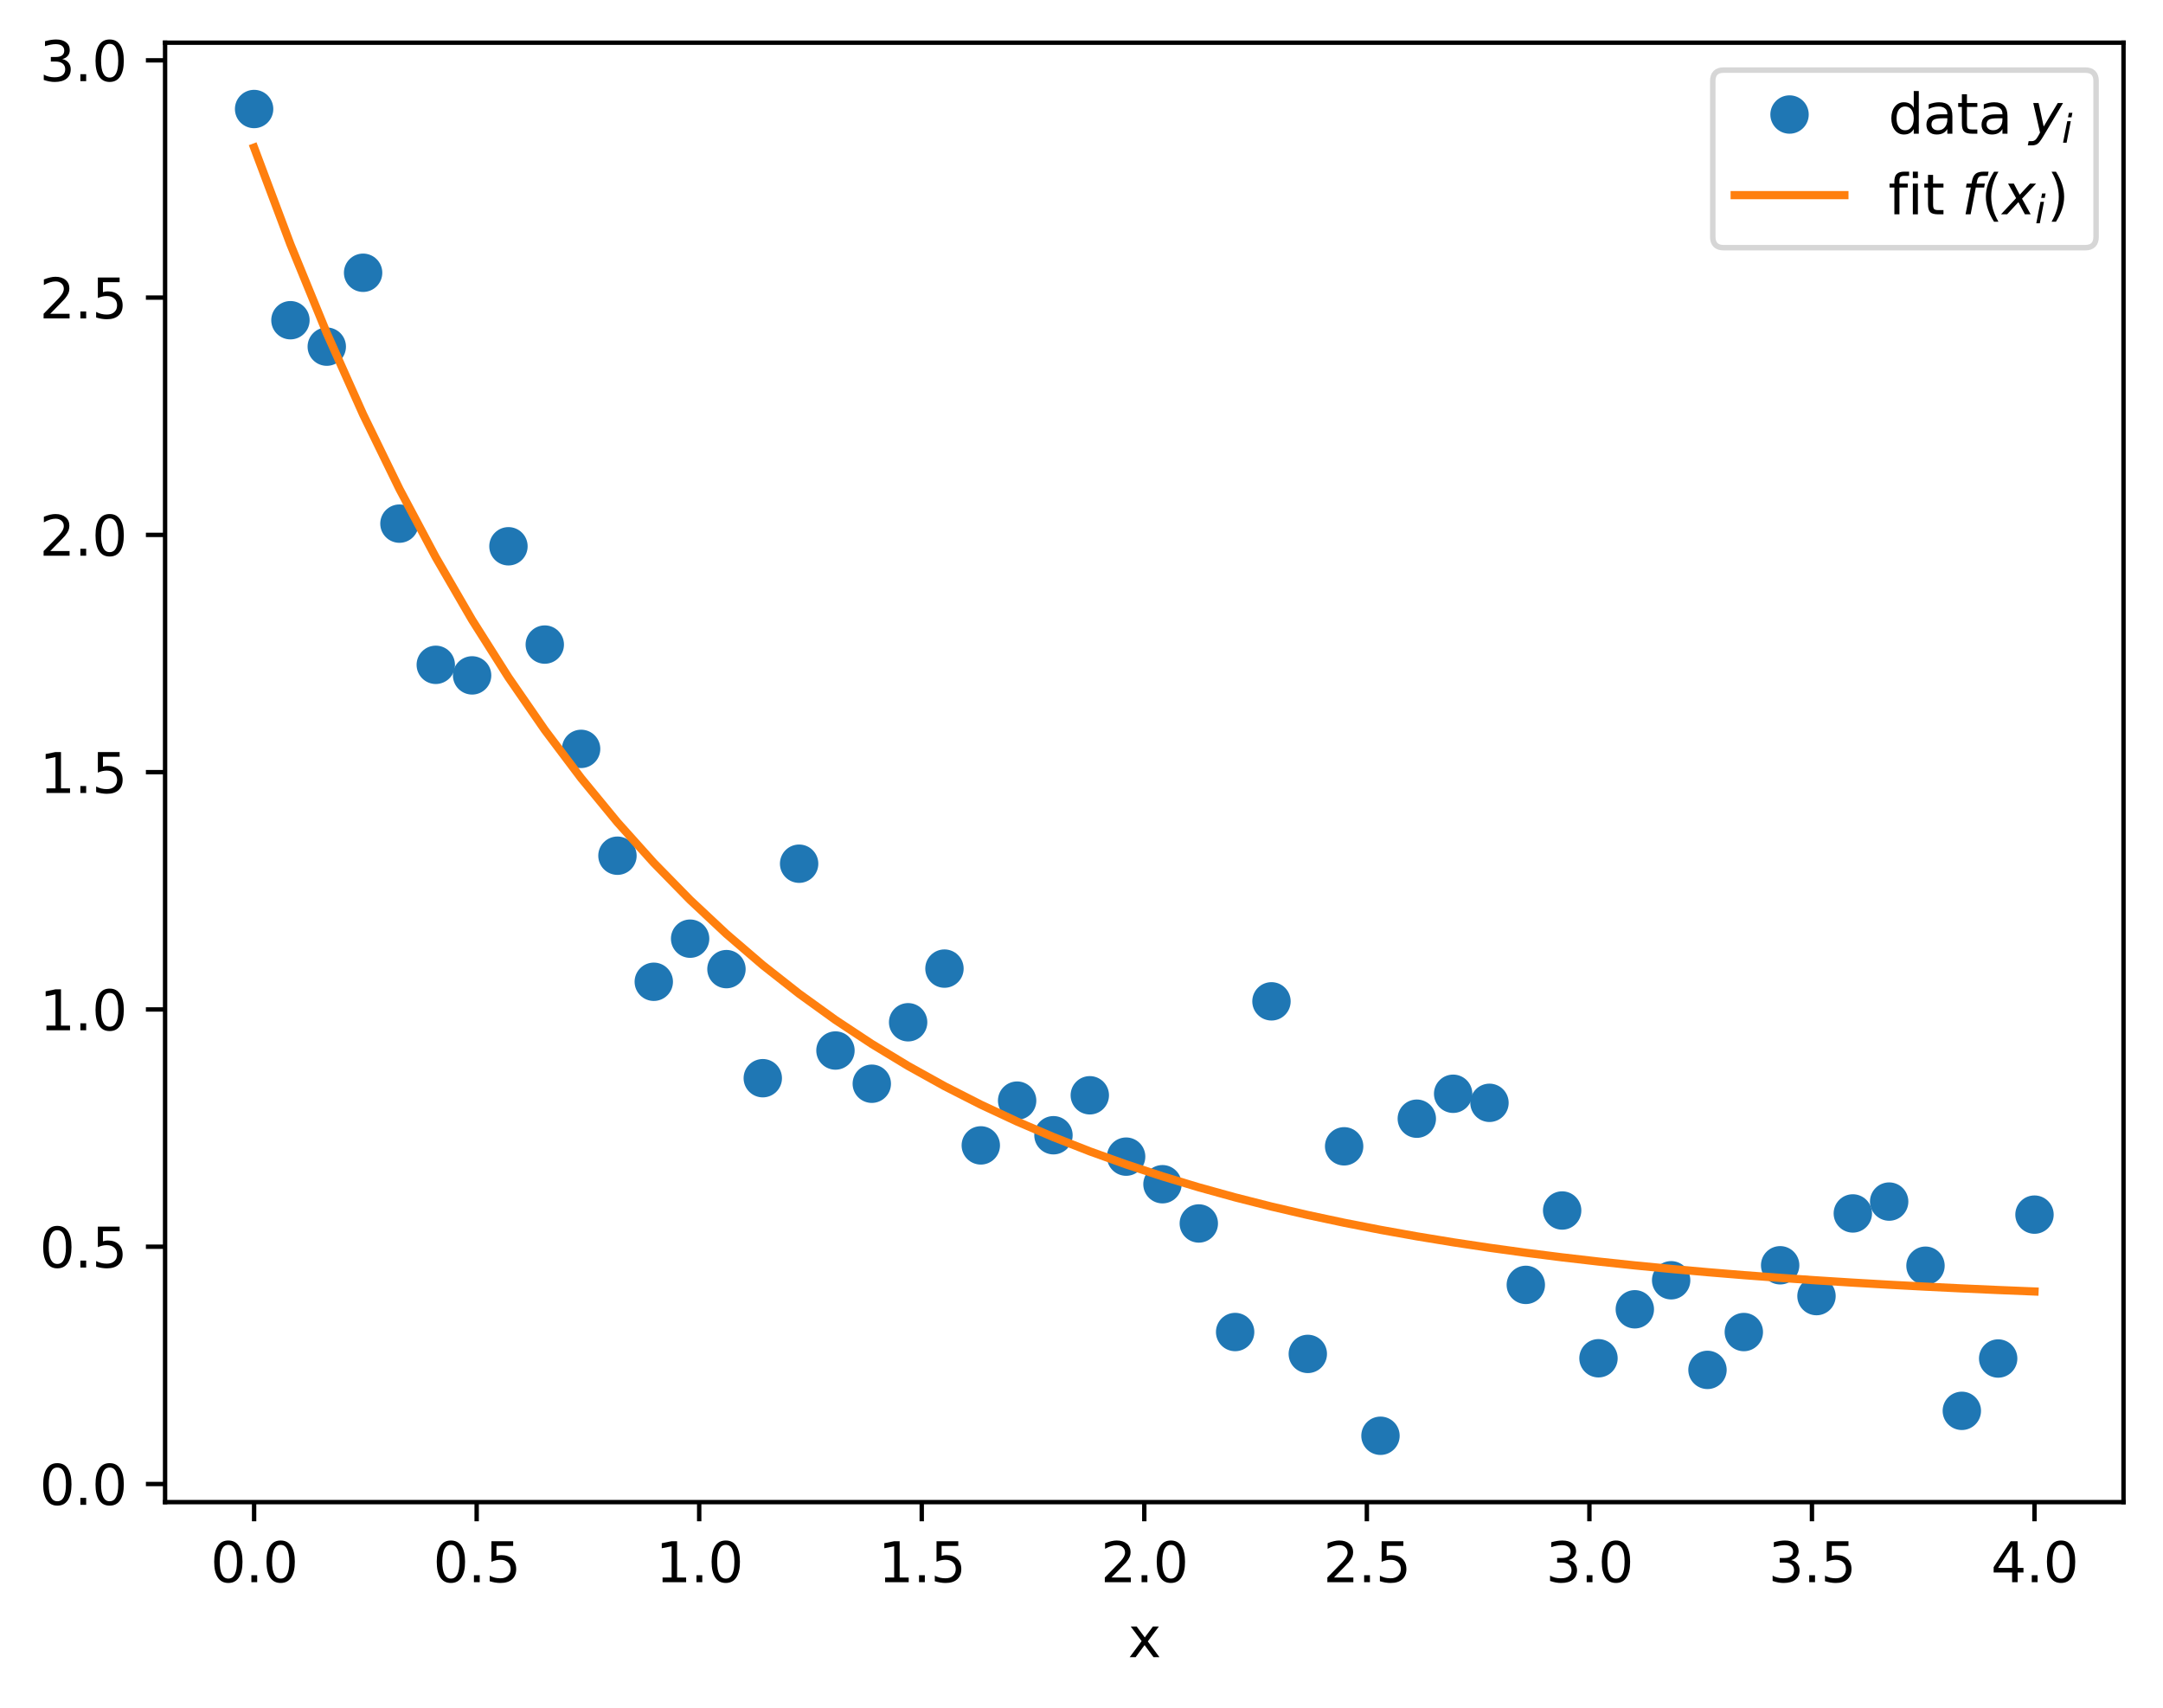 <?xml version="1.0" encoding="utf-8" standalone="no"?>
<!DOCTYPE svg PUBLIC "-//W3C//DTD SVG 1.1//EN"
  "http://www.w3.org/Graphics/SVG/1.1/DTD/svg11.dtd">
<svg xmlns:xlink="http://www.w3.org/1999/xlink" width="394.423pt" height="311.45pt" viewBox="0 0 394.423 311.45" xmlns="http://www.w3.org/2000/svg" version="1.1">
 <defs>
  <style type="text/css">*{stroke-linejoin: round; stroke-linecap: butt}</style>
 </defs>
 <g id="figure_1">
  <g id="patch_1">
   <path d="M 0 311.45 
L 394.423 311.45 
L 394.423 0 
L 0 0 
z
" style="fill: #ffffff"/>
  </g>
  <g id="axes_1">
   <g id="patch_2">
    <path d="M 30.103 273.894 
L 387.223 273.894 
L 387.223 7.782 
L 30.103 7.782 
z
" style="fill: #ffffff"/>
   </g>
   <g id="matplotlib.axis_1">
    <g id="xtick_1">
     <g id="line2d_1">
      <defs>
       <path id="m68c009e32f" d="M 0 0 
L 0 3.5 
" style="stroke: #000000; stroke-width: 0.8"/>
      </defs>
      <g>
       <use xlink:href="#m68c009e32f" x="46.336" y="273.894" style="stroke: #000000; stroke-width: 0.8"/>
      </g>
     </g>
     <g id="text_1">
      <!-- 0.0 -->
      <g transform="translate(38.384 288.493) scale(0.1 -0.1)">
       <defs>
        <path id="DejaVuSans-30" d="M 2034 4250 
Q 1547 4250 1301 3770 
Q 1056 3291 1056 2328 
Q 1056 1369 1301 889 
Q 1547 409 2034 409 
Q 2525 409 2770 889 
Q 3016 1369 3016 2328 
Q 3016 3291 2770 3770 
Q 2525 4250 2034 4250 
z
M 2034 4750 
Q 2819 4750 3233 4129 
Q 3647 3509 3647 2328 
Q 3647 1150 3233 529 
Q 2819 -91 2034 -91 
Q 1250 -91 836 529 
Q 422 1150 422 2328 
Q 422 3509 836 4129 
Q 1250 4750 2034 4750 
z
" transform="scale(0.016)"/>
        <path id="DejaVuSans-2e" d="M 684 794 
L 1344 794 
L 1344 0 
L 684 0 
L 684 794 
z
" transform="scale(0.016)"/>
       </defs>
       <use xlink:href="#DejaVuSans-30"/>
       <use xlink:href="#DejaVuSans-2e" x="63.623"/>
       <use xlink:href="#DejaVuSans-30" x="95.41"/>
      </g>
     </g>
    </g>
    <g id="xtick_2">
     <g id="line2d_2">
      <g>
       <use xlink:href="#m68c009e32f" x="86.918" y="273.894" style="stroke: #000000; stroke-width: 0.8"/>
      </g>
     </g>
     <g id="text_2">
      <!-- 0.5 -->
      <g transform="translate(78.966 288.493) scale(0.1 -0.1)">
       <defs>
        <path id="DejaVuSans-35" d="M 691 4666 
L 3169 4666 
L 3169 4134 
L 1269 4134 
L 1269 2991 
Q 1406 3038 1543 3061 
Q 1681 3084 1819 3084 
Q 2600 3084 3056 2656 
Q 3513 2228 3513 1497 
Q 3513 744 3044 326 
Q 2575 -91 1722 -91 
Q 1428 -91 1123 -41 
Q 819 9 494 109 
L 494 744 
Q 775 591 1075 516 
Q 1375 441 1709 441 
Q 2250 441 2565 725 
Q 2881 1009 2881 1497 
Q 2881 1984 2565 2268 
Q 2250 2553 1709 2553 
Q 1456 2553 1204 2497 
Q 953 2441 691 2322 
L 691 4666 
z
" transform="scale(0.016)"/>
       </defs>
       <use xlink:href="#DejaVuSans-30"/>
       <use xlink:href="#DejaVuSans-2e" x="63.623"/>
       <use xlink:href="#DejaVuSans-35" x="95.41"/>
      </g>
     </g>
    </g>
    <g id="xtick_3">
     <g id="line2d_3">
      <g>
       <use xlink:href="#m68c009e32f" x="127.499" y="273.894" style="stroke: #000000; stroke-width: 0.8"/>
      </g>
     </g>
     <g id="text_3">
      <!-- 1.0 -->
      <g transform="translate(119.548 288.493) scale(0.1 -0.1)">
       <defs>
        <path id="DejaVuSans-31" d="M 794 531 
L 1825 531 
L 1825 4091 
L 703 3866 
L 703 4441 
L 1819 4666 
L 2450 4666 
L 2450 531 
L 3481 531 
L 3481 0 
L 794 0 
L 794 531 
z
" transform="scale(0.016)"/>
       </defs>
       <use xlink:href="#DejaVuSans-31"/>
       <use xlink:href="#DejaVuSans-2e" x="63.623"/>
       <use xlink:href="#DejaVuSans-30" x="95.41"/>
      </g>
     </g>
    </g>
    <g id="xtick_4">
     <g id="line2d_4">
      <g>
       <use xlink:href="#m68c009e32f" x="168.081" y="273.894" style="stroke: #000000; stroke-width: 0.8"/>
      </g>
     </g>
     <g id="text_4">
      <!-- 1.5 -->
      <g transform="translate(160.13 288.493) scale(0.1 -0.1)">
       <use xlink:href="#DejaVuSans-31"/>
       <use xlink:href="#DejaVuSans-2e" x="63.623"/>
       <use xlink:href="#DejaVuSans-35" x="95.41"/>
      </g>
     </g>
    </g>
    <g id="xtick_5">
     <g id="line2d_5">
      <g>
       <use xlink:href="#m68c009e32f" x="208.663" y="273.894" style="stroke: #000000; stroke-width: 0.8"/>
      </g>
     </g>
     <g id="text_5">
      <!-- 2.0 -->
      <g transform="translate(200.712 288.493) scale(0.1 -0.1)">
       <defs>
        <path id="DejaVuSans-32" d="M 1228 531 
L 3431 531 
L 3431 0 
L 469 0 
L 469 531 
Q 828 903 1448 1529 
Q 2069 2156 2228 2338 
Q 2531 2678 2651 2914 
Q 2772 3150 2772 3378 
Q 2772 3750 2511 3984 
Q 2250 4219 1831 4219 
Q 1534 4219 1204 4116 
Q 875 4013 500 3803 
L 500 4441 
Q 881 4594 1212 4672 
Q 1544 4750 1819 4750 
Q 2544 4750 2975 4387 
Q 3406 4025 3406 3419 
Q 3406 3131 3298 2873 
Q 3191 2616 2906 2266 
Q 2828 2175 2409 1742 
Q 1991 1309 1228 531 
z
" transform="scale(0.016)"/>
       </defs>
       <use xlink:href="#DejaVuSans-32"/>
       <use xlink:href="#DejaVuSans-2e" x="63.623"/>
       <use xlink:href="#DejaVuSans-30" x="95.41"/>
      </g>
     </g>
    </g>
    <g id="xtick_6">
     <g id="line2d_6">
      <g>
       <use xlink:href="#m68c009e32f" x="249.245" y="273.894" style="stroke: #000000; stroke-width: 0.8"/>
      </g>
     </g>
     <g id="text_6">
      <!-- 2.5 -->
      <g transform="translate(241.293 288.493) scale(0.1 -0.1)">
       <use xlink:href="#DejaVuSans-32"/>
       <use xlink:href="#DejaVuSans-2e" x="63.623"/>
       <use xlink:href="#DejaVuSans-35" x="95.41"/>
      </g>
     </g>
    </g>
    <g id="xtick_7">
     <g id="line2d_7">
      <g>
       <use xlink:href="#m68c009e32f" x="289.827" y="273.894" style="stroke: #000000; stroke-width: 0.8"/>
      </g>
     </g>
     <g id="text_7">
      <!-- 3.0 -->
      <g transform="translate(281.875 288.493) scale(0.1 -0.1)">
       <defs>
        <path id="DejaVuSans-33" d="M 2597 2516 
Q 3050 2419 3304 2112 
Q 3559 1806 3559 1356 
Q 3559 666 3084 287 
Q 2609 -91 1734 -91 
Q 1441 -91 1130 -33 
Q 819 25 488 141 
L 488 750 
Q 750 597 1062 519 
Q 1375 441 1716 441 
Q 2309 441 2620 675 
Q 2931 909 2931 1356 
Q 2931 1769 2642 2001 
Q 2353 2234 1838 2234 
L 1294 2234 
L 1294 2753 
L 1863 2753 
Q 2328 2753 2575 2939 
Q 2822 3125 2822 3475 
Q 2822 3834 2567 4026 
Q 2313 4219 1838 4219 
Q 1578 4219 1281 4162 
Q 984 4106 628 3988 
L 628 4550 
Q 988 4650 1302 4700 
Q 1616 4750 1894 4750 
Q 2613 4750 3031 4423 
Q 3450 4097 3450 3541 
Q 3450 3153 3228 2886 
Q 3006 2619 2597 2516 
z
" transform="scale(0.016)"/>
       </defs>
       <use xlink:href="#DejaVuSans-33"/>
       <use xlink:href="#DejaVuSans-2e" x="63.623"/>
       <use xlink:href="#DejaVuSans-30" x="95.41"/>
      </g>
     </g>
    </g>
    <g id="xtick_8">
     <g id="line2d_8">
      <g>
       <use xlink:href="#m68c009e32f" x="330.409" y="273.894" style="stroke: #000000; stroke-width: 0.8"/>
      </g>
     </g>
     <g id="text_8">
      <!-- 3.5 -->
      <g transform="translate(322.457 288.493) scale(0.1 -0.1)">
       <use xlink:href="#DejaVuSans-33"/>
       <use xlink:href="#DejaVuSans-2e" x="63.623"/>
       <use xlink:href="#DejaVuSans-35" x="95.41"/>
      </g>
     </g>
    </g>
    <g id="xtick_9">
     <g id="line2d_9">
      <g>
       <use xlink:href="#m68c009e32f" x="370.99" y="273.894" style="stroke: #000000; stroke-width: 0.8"/>
      </g>
     </g>
     <g id="text_9">
      <!-- 4.0 -->
      <g transform="translate(363.039 288.493) scale(0.1 -0.1)">
       <defs>
        <path id="DejaVuSans-34" d="M 2419 4116 
L 825 1625 
L 2419 1625 
L 2419 4116 
z
M 2253 4666 
L 3047 4666 
L 3047 1625 
L 3713 1625 
L 3713 1100 
L 3047 1100 
L 3047 0 
L 2419 0 
L 2419 1100 
L 313 1100 
L 313 1709 
L 2253 4666 
z
" transform="scale(0.016)"/>
       </defs>
       <use xlink:href="#DejaVuSans-34"/>
       <use xlink:href="#DejaVuSans-2e" x="63.623"/>
       <use xlink:href="#DejaVuSans-30" x="95.41"/>
      </g>
     </g>
    </g>
    <g id="text_10">
     <!-- x -->
     <g transform="translate(205.704 302.171) scale(0.1 -0.1)">
      <defs>
       <path id="DejaVuSans-78" d="M 3513 3500 
L 2247 1797 
L 3578 0 
L 2900 0 
L 1881 1375 
L 863 0 
L 184 0 
L 1544 1831 
L 300 3500 
L 978 3500 
L 1906 2253 
L 2834 3500 
L 3513 3500 
z
" transform="scale(0.016)"/>
      </defs>
      <use xlink:href="#DejaVuSans-78"/>
     </g>
    </g>
   </g>
   <g id="matplotlib.axis_2">
    <g id="ytick_1">
     <g id="line2d_10">
      <defs>
       <path id="m088fc54b63" d="M 0 0 
L -3.5 0 
" style="stroke: #000000; stroke-width: 0.8"/>
      </defs>
      <g>
       <use xlink:href="#m088fc54b63" x="30.103" y="270.592" style="stroke: #000000; stroke-width: 0.8"/>
      </g>
     </g>
     <g id="text_11">
      <!-- 0.0 -->
      <g transform="translate(7.2 274.391) scale(0.1 -0.1)">
       <use xlink:href="#DejaVuSans-30"/>
       <use xlink:href="#DejaVuSans-2e" x="63.623"/>
       <use xlink:href="#DejaVuSans-30" x="95.41"/>
      </g>
     </g>
    </g>
    <g id="ytick_2">
     <g id="line2d_11">
      <g>
       <use xlink:href="#m088fc54b63" x="30.103" y="227.326" style="stroke: #000000; stroke-width: 0.8"/>
      </g>
     </g>
     <g id="text_12">
      <!-- 0.5 -->
      <g transform="translate(7.2 231.125) scale(0.1 -0.1)">
       <use xlink:href="#DejaVuSans-30"/>
       <use xlink:href="#DejaVuSans-2e" x="63.623"/>
       <use xlink:href="#DejaVuSans-35" x="95.41"/>
      </g>
     </g>
    </g>
    <g id="ytick_3">
     <g id="line2d_12">
      <g>
       <use xlink:href="#m088fc54b63" x="30.103" y="184.061" style="stroke: #000000; stroke-width: 0.8"/>
      </g>
     </g>
     <g id="text_13">
      <!-- 1.0 -->
      <g transform="translate(7.2 187.86) scale(0.1 -0.1)">
       <use xlink:href="#DejaVuSans-31"/>
       <use xlink:href="#DejaVuSans-2e" x="63.623"/>
       <use xlink:href="#DejaVuSans-30" x="95.41"/>
      </g>
     </g>
    </g>
    <g id="ytick_4">
     <g id="line2d_13">
      <g>
       <use xlink:href="#m088fc54b63" x="30.103" y="140.795" style="stroke: #000000; stroke-width: 0.8"/>
      </g>
     </g>
     <g id="text_14">
      <!-- 1.5 -->
      <g transform="translate(7.2 144.595) scale(0.1 -0.1)">
       <use xlink:href="#DejaVuSans-31"/>
       <use xlink:href="#DejaVuSans-2e" x="63.623"/>
       <use xlink:href="#DejaVuSans-35" x="95.41"/>
      </g>
     </g>
    </g>
    <g id="ytick_5">
     <g id="line2d_14">
      <g>
       <use xlink:href="#m088fc54b63" x="30.103" y="97.53" style="stroke: #000000; stroke-width: 0.8"/>
      </g>
     </g>
     <g id="text_15">
      <!-- 2.0 -->
      <g transform="translate(7.2 101.329) scale(0.1 -0.1)">
       <use xlink:href="#DejaVuSans-32"/>
       <use xlink:href="#DejaVuSans-2e" x="63.623"/>
       <use xlink:href="#DejaVuSans-30" x="95.41"/>
      </g>
     </g>
    </g>
    <g id="ytick_6">
     <g id="line2d_15">
      <g>
       <use xlink:href="#m088fc54b63" x="30.103" y="54.265" style="stroke: #000000; stroke-width: 0.8"/>
      </g>
     </g>
     <g id="text_16">
      <!-- 2.5 -->
      <g transform="translate(7.2 58.064) scale(0.1 -0.1)">
       <use xlink:href="#DejaVuSans-32"/>
       <use xlink:href="#DejaVuSans-2e" x="63.623"/>
       <use xlink:href="#DejaVuSans-35" x="95.41"/>
      </g>
     </g>
    </g>
    <g id="ytick_7">
     <g id="line2d_16">
      <g>
       <use xlink:href="#m088fc54b63" x="30.103" y="10.999" style="stroke: #000000; stroke-width: 0.8"/>
      </g>
     </g>
     <g id="text_17">
      <!-- 3.0 -->
      <g transform="translate(7.2 14.798) scale(0.1 -0.1)">
       <use xlink:href="#DejaVuSans-33"/>
       <use xlink:href="#DejaVuSans-2e" x="63.623"/>
       <use xlink:href="#DejaVuSans-30" x="95.41"/>
      </g>
     </g>
    </g>
   </g>
   <g id="line2d_17">
    <defs>
     <path id="m68f7c92c51" d="M 0 3 
C 0.796 3 1.559 2.684 2.121 2.121 
C 2.684 1.559 3 0.796 3 0 
C 3 -0.796 2.684 -1.559 2.121 -2.121 
C 1.559 -2.684 0.796 -3 0 -3 
C -0.796 -3 -1.559 -2.684 -2.121 -2.121 
C -2.684 -1.559 -3 -0.796 -3 0 
C -3 0.796 -2.684 1.559 -2.121 2.121 
C -1.559 2.684 -0.796 3 0 3 
z
" style="stroke: #1f77b4"/>
    </defs>
    <g clip-path="url(#p7a698757e1)">
     <use xlink:href="#m68f7c92c51" x="46.336" y="19.878" style="fill: #1f77b4; stroke: #1f77b4"/>
     <use xlink:href="#m68f7c92c51" x="52.961" y="58.389" style="fill: #1f77b4; stroke: #1f77b4"/>
     <use xlink:href="#m68f7c92c51" x="59.587" y="63.21" style="fill: #1f77b4; stroke: #1f77b4"/>
     <use xlink:href="#m68f7c92c51" x="66.213" y="49.736" style="fill: #1f77b4; stroke: #1f77b4"/>
     <use xlink:href="#m68f7c92c51" x="72.838" y="95.48" style="fill: #1f77b4; stroke: #1f77b4"/>
     <use xlink:href="#m68f7c92c51" x="79.464" y="121.225" style="fill: #1f77b4; stroke: #1f77b4"/>
     <use xlink:href="#m68f7c92c51" x="86.089" y="123.15" style="fill: #1f77b4; stroke: #1f77b4"/>
     <use xlink:href="#m68f7c92c51" x="92.715" y="99.609" style="fill: #1f77b4; stroke: #1f77b4"/>
     <use xlink:href="#m68f7c92c51" x="99.341" y="117.532" style="fill: #1f77b4; stroke: #1f77b4"/>
     <use xlink:href="#m68f7c92c51" x="105.966" y="136.55" style="fill: #1f77b4; stroke: #1f77b4"/>
     <use xlink:href="#m68f7c92c51" x="112.592" y="156.03" style="fill: #1f77b4; stroke: #1f77b4"/>
     <use xlink:href="#m68f7c92c51" x="119.217" y="179.016" style="fill: #1f77b4; stroke: #1f77b4"/>
     <use xlink:href="#m68f7c92c51" x="125.843" y="171.157" style="fill: #1f77b4; stroke: #1f77b4"/>
     <use xlink:href="#m68f7c92c51" x="132.469" y="176.71" style="fill: #1f77b4; stroke: #1f77b4"/>
     <use xlink:href="#m68f7c92c51" x="139.094" y="196.598" style="fill: #1f77b4; stroke: #1f77b4"/>
     <use xlink:href="#m68f7c92c51" x="145.72" y="157.488" style="fill: #1f77b4; stroke: #1f77b4"/>
     <use xlink:href="#m68f7c92c51" x="152.345" y="191.552" style="fill: #1f77b4; stroke: #1f77b4"/>
     <use xlink:href="#m68f7c92c51" x="158.971" y="197.609" style="fill: #1f77b4; stroke: #1f77b4"/>
     <use xlink:href="#m68f7c92c51" x="165.597" y="186.399" style="fill: #1f77b4; stroke: #1f77b4"/>
     <use xlink:href="#m68f7c92c51" x="172.222" y="176.615" style="fill: #1f77b4; stroke: #1f77b4"/>
     <use xlink:href="#m68f7c92c51" x="178.848" y="208.851" style="fill: #1f77b4; stroke: #1f77b4"/>
     <use xlink:href="#m68f7c92c51" x="185.474" y="200.687" style="fill: #1f77b4; stroke: #1f77b4"/>
     <use xlink:href="#m68f7c92c51" x="192.099" y="206.999" style="fill: #1f77b4; stroke: #1f77b4"/>
     <use xlink:href="#m68f7c92c51" x="198.725" y="199.715" style="fill: #1f77b4; stroke: #1f77b4"/>
     <use xlink:href="#m68f7c92c51" x="205.35" y="210.901" style="fill: #1f77b4; stroke: #1f77b4"/>
     <use xlink:href="#m68f7c92c51" x="211.976" y="215.932" style="fill: #1f77b4; stroke: #1f77b4"/>
     <use xlink:href="#m68f7c92c51" x="218.602" y="223.087" style="fill: #1f77b4; stroke: #1f77b4"/>
     <use xlink:href="#m68f7c92c51" x="225.227" y="242.881" style="fill: #1f77b4; stroke: #1f77b4"/>
     <use xlink:href="#m68f7c92c51" x="231.853" y="182.585" style="fill: #1f77b4; stroke: #1f77b4"/>
     <use xlink:href="#m68f7c92c51" x="238.478" y="246.872" style="fill: #1f77b4; stroke: #1f77b4"/>
     <use xlink:href="#m68f7c92c51" x="245.104" y="209.02" style="fill: #1f77b4; stroke: #1f77b4"/>
     <use xlink:href="#m68f7c92c51" x="251.73" y="261.798" style="fill: #1f77b4; stroke: #1f77b4"/>
     <use xlink:href="#m68f7c92c51" x="258.355" y="203.983" style="fill: #1f77b4; stroke: #1f77b4"/>
     <use xlink:href="#m68f7c92c51" x="264.981" y="199.438" style="fill: #1f77b4; stroke: #1f77b4"/>
     <use xlink:href="#m68f7c92c51" x="271.606" y="201.089" style="fill: #1f77b4; stroke: #1f77b4"/>
     <use xlink:href="#m68f7c92c51" x="278.232" y="234.285" style="fill: #1f77b4; stroke: #1f77b4"/>
     <use xlink:href="#m68f7c92c51" x="284.858" y="220.723" style="fill: #1f77b4; stroke: #1f77b4"/>
     <use xlink:href="#m68f7c92c51" x="291.483" y="247.667" style="fill: #1f77b4; stroke: #1f77b4"/>
     <use xlink:href="#m68f7c92c51" x="298.109" y="238.737" style="fill: #1f77b4; stroke: #1f77b4"/>
     <use xlink:href="#m68f7c92c51" x="304.734" y="233.445" style="fill: #1f77b4; stroke: #1f77b4"/>
     <use xlink:href="#m68f7c92c51" x="311.36" y="249.785" style="fill: #1f77b4; stroke: #1f77b4"/>
     <use xlink:href="#m68f7c92c51" x="317.986" y="242.886" style="fill: #1f77b4; stroke: #1f77b4"/>
     <use xlink:href="#m68f7c92c51" x="324.611" y="230.711" style="fill: #1f77b4; stroke: #1f77b4"/>
     <use xlink:href="#m68f7c92c51" x="331.237" y="236.33" style="fill: #1f77b4; stroke: #1f77b4"/>
     <use xlink:href="#m68f7c92c51" x="337.862" y="221.258" style="fill: #1f77b4; stroke: #1f77b4"/>
     <use xlink:href="#m68f7c92c51" x="344.488" y="219.097" style="fill: #1f77b4; stroke: #1f77b4"/>
     <use xlink:href="#m68f7c92c51" x="351.114" y="230.79" style="fill: #1f77b4; stroke: #1f77b4"/>
     <use xlink:href="#m68f7c92c51" x="357.739" y="257.254" style="fill: #1f77b4; stroke: #1f77b4"/>
     <use xlink:href="#m68f7c92c51" x="364.365" y="247.711" style="fill: #1f77b4; stroke: #1f77b4"/>
     <use xlink:href="#m68f7c92c51" x="370.99" y="221.474" style="fill: #1f77b4; stroke: #1f77b4"/>
    </g>
   </g>
   <g id="line2d_18">
    <path d="M 46.336 26.91 
L 52.961 44.562 
L 59.587 60.741 
L 66.213 75.57 
L 72.838 89.161 
L 79.464 101.619 
L 86.089 113.037 
L 92.715 123.502 
L 99.341 133.094 
L 105.966 141.885 
L 112.592 149.943 
L 119.217 157.329 
L 125.843 164.098 
L 132.469 170.302 
L 139.094 175.989 
L 145.72 181.201 
L 152.345 185.978 
L 158.971 190.356 
L 165.597 194.37 
L 172.222 198.048 
L 178.848 201.419 
L 185.474 204.509 
L 192.099 207.342 
L 198.725 209.937 
L 205.35 212.317 
L 211.976 214.497 
L 218.602 216.496 
L 225.227 218.328 
L 231.853 220.007 
L 238.478 221.546 
L 245.104 222.957 
L 251.73 224.249 
L 258.355 225.434 
L 264.981 226.521 
L 271.606 227.516 
L 278.232 228.428 
L 284.858 229.265 
L 291.483 230.031 
L 298.109 230.734 
L 304.734 231.378 
L 311.36 231.968 
L 317.986 232.509 
L 324.611 233.004 
L 331.237 233.459 
L 337.862 233.875 
L 344.488 234.257 
L 351.114 234.607 
L 357.739 234.928 
L 364.365 235.222 
L 370.99 235.491 
" clip-path="url(#p7a698757e1)" style="fill: none; stroke: #ff7f0e; stroke-width: 1.5; stroke-linecap: square"/>
   </g>
   <g id="patch_3">
    <path d="M 30.103 273.894 
L 30.103 7.782 
" style="fill: none; stroke: #000000; stroke-width: 0.8; stroke-linejoin: miter; stroke-linecap: square"/>
   </g>
   <g id="patch_4">
    <path d="M 387.223 273.894 
L 387.223 7.782 
" style="fill: none; stroke: #000000; stroke-width: 0.8; stroke-linejoin: miter; stroke-linecap: square"/>
   </g>
   <g id="patch_5">
    <path d="M 30.103 273.894 
L 387.223 273.894 
" style="fill: none; stroke: #000000; stroke-width: 0.8; stroke-linejoin: miter; stroke-linecap: square"/>
   </g>
   <g id="patch_6">
    <path d="M 30.103 7.782 
L 387.223 7.782 
" style="fill: none; stroke: #000000; stroke-width: 0.8; stroke-linejoin: miter; stroke-linecap: square"/>
   </g>
   <g id="legend_1">
    <g id="patch_7">
     <path d="M 314.323 45.16 
L 380.223 45.16 
Q 382.223 45.16 382.223 43.16 
L 382.223 14.782 
Q 382.223 12.782 380.223 12.782 
L 314.323 12.782 
Q 312.323 12.782 312.323 14.782 
L 312.323 43.16 
Q 312.323 45.16 314.323 45.16 
z
" style="fill: #ffffff; opacity: 0.8; stroke: #cccccc; stroke-linejoin: miter"/>
    </g>
    <g id="line2d_19">
     <g>
      <use xlink:href="#m68f7c92c51" x="326.323" y="20.882" style="fill: #1f77b4; stroke: #1f77b4"/>
     </g>
    </g>
    <g id="text_18">
     <!-- data $y_i$ -->
     <g transform="translate(344.323 24.382) scale(0.1 -0.1)">
      <defs>
       <path id="DejaVuSans-64" d="M 2906 2969 
L 2906 4863 
L 3481 4863 
L 3481 0 
L 2906 0 
L 2906 525 
Q 2725 213 2448 61 
Q 2172 -91 1784 -91 
Q 1150 -91 751 415 
Q 353 922 353 1747 
Q 353 2572 751 3078 
Q 1150 3584 1784 3584 
Q 2172 3584 2448 3432 
Q 2725 3281 2906 2969 
z
M 947 1747 
Q 947 1113 1208 752 
Q 1469 391 1925 391 
Q 2381 391 2643 752 
Q 2906 1113 2906 1747 
Q 2906 2381 2643 2742 
Q 2381 3103 1925 3103 
Q 1469 3103 1208 2742 
Q 947 2381 947 1747 
z
" transform="scale(0.016)"/>
       <path id="DejaVuSans-61" d="M 2194 1759 
Q 1497 1759 1228 1600 
Q 959 1441 959 1056 
Q 959 750 1161 570 
Q 1363 391 1709 391 
Q 2188 391 2477 730 
Q 2766 1069 2766 1631 
L 2766 1759 
L 2194 1759 
z
M 3341 1997 
L 3341 0 
L 2766 0 
L 2766 531 
Q 2569 213 2275 61 
Q 1981 -91 1556 -91 
Q 1019 -91 701 211 
Q 384 513 384 1019 
Q 384 1609 779 1909 
Q 1175 2209 1959 2209 
L 2766 2209 
L 2766 2266 
Q 2766 2663 2505 2880 
Q 2244 3097 1772 3097 
Q 1472 3097 1187 3025 
Q 903 2953 641 2809 
L 641 3341 
Q 956 3463 1253 3523 
Q 1550 3584 1831 3584 
Q 2591 3584 2966 3190 
Q 3341 2797 3341 1997 
z
" transform="scale(0.016)"/>
       <path id="DejaVuSans-74" d="M 1172 4494 
L 1172 3500 
L 2356 3500 
L 2356 3053 
L 1172 3053 
L 1172 1153 
Q 1172 725 1289 603 
Q 1406 481 1766 481 
L 2356 481 
L 2356 0 
L 1766 0 
Q 1100 0 847 248 
Q 594 497 594 1153 
L 594 3053 
L 172 3053 
L 172 3500 
L 594 3500 
L 594 4494 
L 1172 4494 
z
" transform="scale(0.016)"/>
       <path id="DejaVuSans-20" transform="scale(0.016)"/>
       <path id="DejaVuSans-Oblique-79" d="M 1588 -325 
Q 1188 -997 936 -1164 
Q 684 -1331 294 -1331 
L -159 -1331 
L -63 -850 
L 269 -850 
Q 509 -850 678 -719 
Q 847 -588 1056 -206 
L 1234 128 
L 459 3500 
L 1069 3500 
L 1650 819 
L 3256 3500 
L 3859 3500 
L 1588 -325 
z
" transform="scale(0.016)"/>
       <path id="DejaVuSans-Oblique-69" d="M 1172 4863 
L 1747 4863 
L 1606 4134 
L 1031 4134 
L 1172 4863 
z
M 909 3500 
L 1484 3500 
L 800 0 
L 225 0 
L 909 3500 
z
" transform="scale(0.016)"/>
      </defs>
      <use xlink:href="#DejaVuSans-64" transform="translate(0 0.016)"/>
      <use xlink:href="#DejaVuSans-61" transform="translate(63.477 0.016)"/>
      <use xlink:href="#DejaVuSans-74" transform="translate(124.756 0.016)"/>
      <use xlink:href="#DejaVuSans-61" transform="translate(163.965 0.016)"/>
      <use xlink:href="#DejaVuSans-20" transform="translate(225.244 0.016)"/>
      <use xlink:href="#DejaVuSans-Oblique-79" transform="translate(257.031 0.016)"/>
      <use xlink:href="#DejaVuSans-Oblique-69" transform="translate(316.211 -16.391) scale(0.7)"/>
     </g>
    </g>
    <g id="line2d_20">
     <path d="M 316.323 35.581 
L 326.323 35.581 
L 336.323 35.581 
" style="fill: none; stroke: #ff7f0e; stroke-width: 1.5; stroke-linecap: square"/>
    </g>
    <g id="text_19">
     <!-- fit $f(x_i)$ -->
     <g transform="translate(344.323 39.081) scale(0.1 -0.1)">
      <defs>
       <path id="DejaVuSans-66" d="M 2375 4863 
L 2375 4384 
L 1825 4384 
Q 1516 4384 1395 4259 
Q 1275 4134 1275 3809 
L 1275 3500 
L 2222 3500 
L 2222 3053 
L 1275 3053 
L 1275 0 
L 697 0 
L 697 3053 
L 147 3053 
L 147 3500 
L 697 3500 
L 697 3744 
Q 697 4328 969 4595 
Q 1241 4863 1831 4863 
L 2375 4863 
z
" transform="scale(0.016)"/>
       <path id="DejaVuSans-69" d="M 603 3500 
L 1178 3500 
L 1178 0 
L 603 0 
L 603 3500 
z
M 603 4863 
L 1178 4863 
L 1178 4134 
L 603 4134 
L 603 4863 
z
" transform="scale(0.016)"/>
       <path id="DejaVuSans-Oblique-66" d="M 3059 4863 
L 2969 4384 
L 2419 4384 
Q 2106 4384 1964 4261 
Q 1822 4138 1753 3809 
L 1691 3500 
L 2638 3500 
L 2553 3053 
L 1606 3053 
L 1013 0 
L 434 0 
L 1031 3053 
L 481 3053 
L 563 3500 
L 1113 3500 
L 1159 3744 
Q 1278 4363 1576 4613 
Q 1875 4863 2516 4863 
L 3059 4863 
z
" transform="scale(0.016)"/>
       <path id="DejaVuSans-28" d="M 1984 4856 
Q 1566 4138 1362 3434 
Q 1159 2731 1159 2009 
Q 1159 1288 1364 580 
Q 1569 -128 1984 -844 
L 1484 -844 
Q 1016 -109 783 600 
Q 550 1309 550 2009 
Q 550 2706 781 3412 
Q 1013 4119 1484 4856 
L 1984 4856 
z
" transform="scale(0.016)"/>
       <path id="DejaVuSans-Oblique-78" d="M 3841 3500 
L 2234 1784 
L 3219 0 
L 2559 0 
L 1819 1388 
L 531 0 
L -166 0 
L 1556 1844 
L 641 3500 
L 1300 3500 
L 1972 2234 
L 3144 3500 
L 3841 3500 
z
" transform="scale(0.016)"/>
       <path id="DejaVuSans-29" d="M 513 4856 
L 1013 4856 
Q 1481 4119 1714 3412 
Q 1947 2706 1947 2009 
Q 1947 1309 1714 600 
Q 1481 -109 1013 -844 
L 513 -844 
Q 928 -128 1133 580 
Q 1338 1288 1338 2009 
Q 1338 2731 1133 3434 
Q 928 4138 513 4856 
z
" transform="scale(0.016)"/>
      </defs>
      <use xlink:href="#DejaVuSans-66" transform="translate(0 0.016)"/>
      <use xlink:href="#DejaVuSans-69" transform="translate(35.205 0.016)"/>
      <use xlink:href="#DejaVuSans-74" transform="translate(62.988 0.016)"/>
      <use xlink:href="#DejaVuSans-20" transform="translate(102.197 0.016)"/>
      <use xlink:href="#DejaVuSans-Oblique-66" transform="translate(133.984 0.016)"/>
      <use xlink:href="#DejaVuSans-28" transform="translate(169.189 0.016)"/>
      <use xlink:href="#DejaVuSans-Oblique-78" transform="translate(208.203 0.016)"/>
      <use xlink:href="#DejaVuSans-Oblique-69" transform="translate(267.383 -16.391) scale(0.7)"/>
      <use xlink:href="#DejaVuSans-29" transform="translate(289.565 0.016)"/>
     </g>
    </g>
   </g>
  </g>
 </g>
 <defs>
  <clipPath id="p7a698757e1">
   <rect x="30.103" y="7.782" width="357.12" height="266.112"/>
  </clipPath>
 </defs>
</svg>